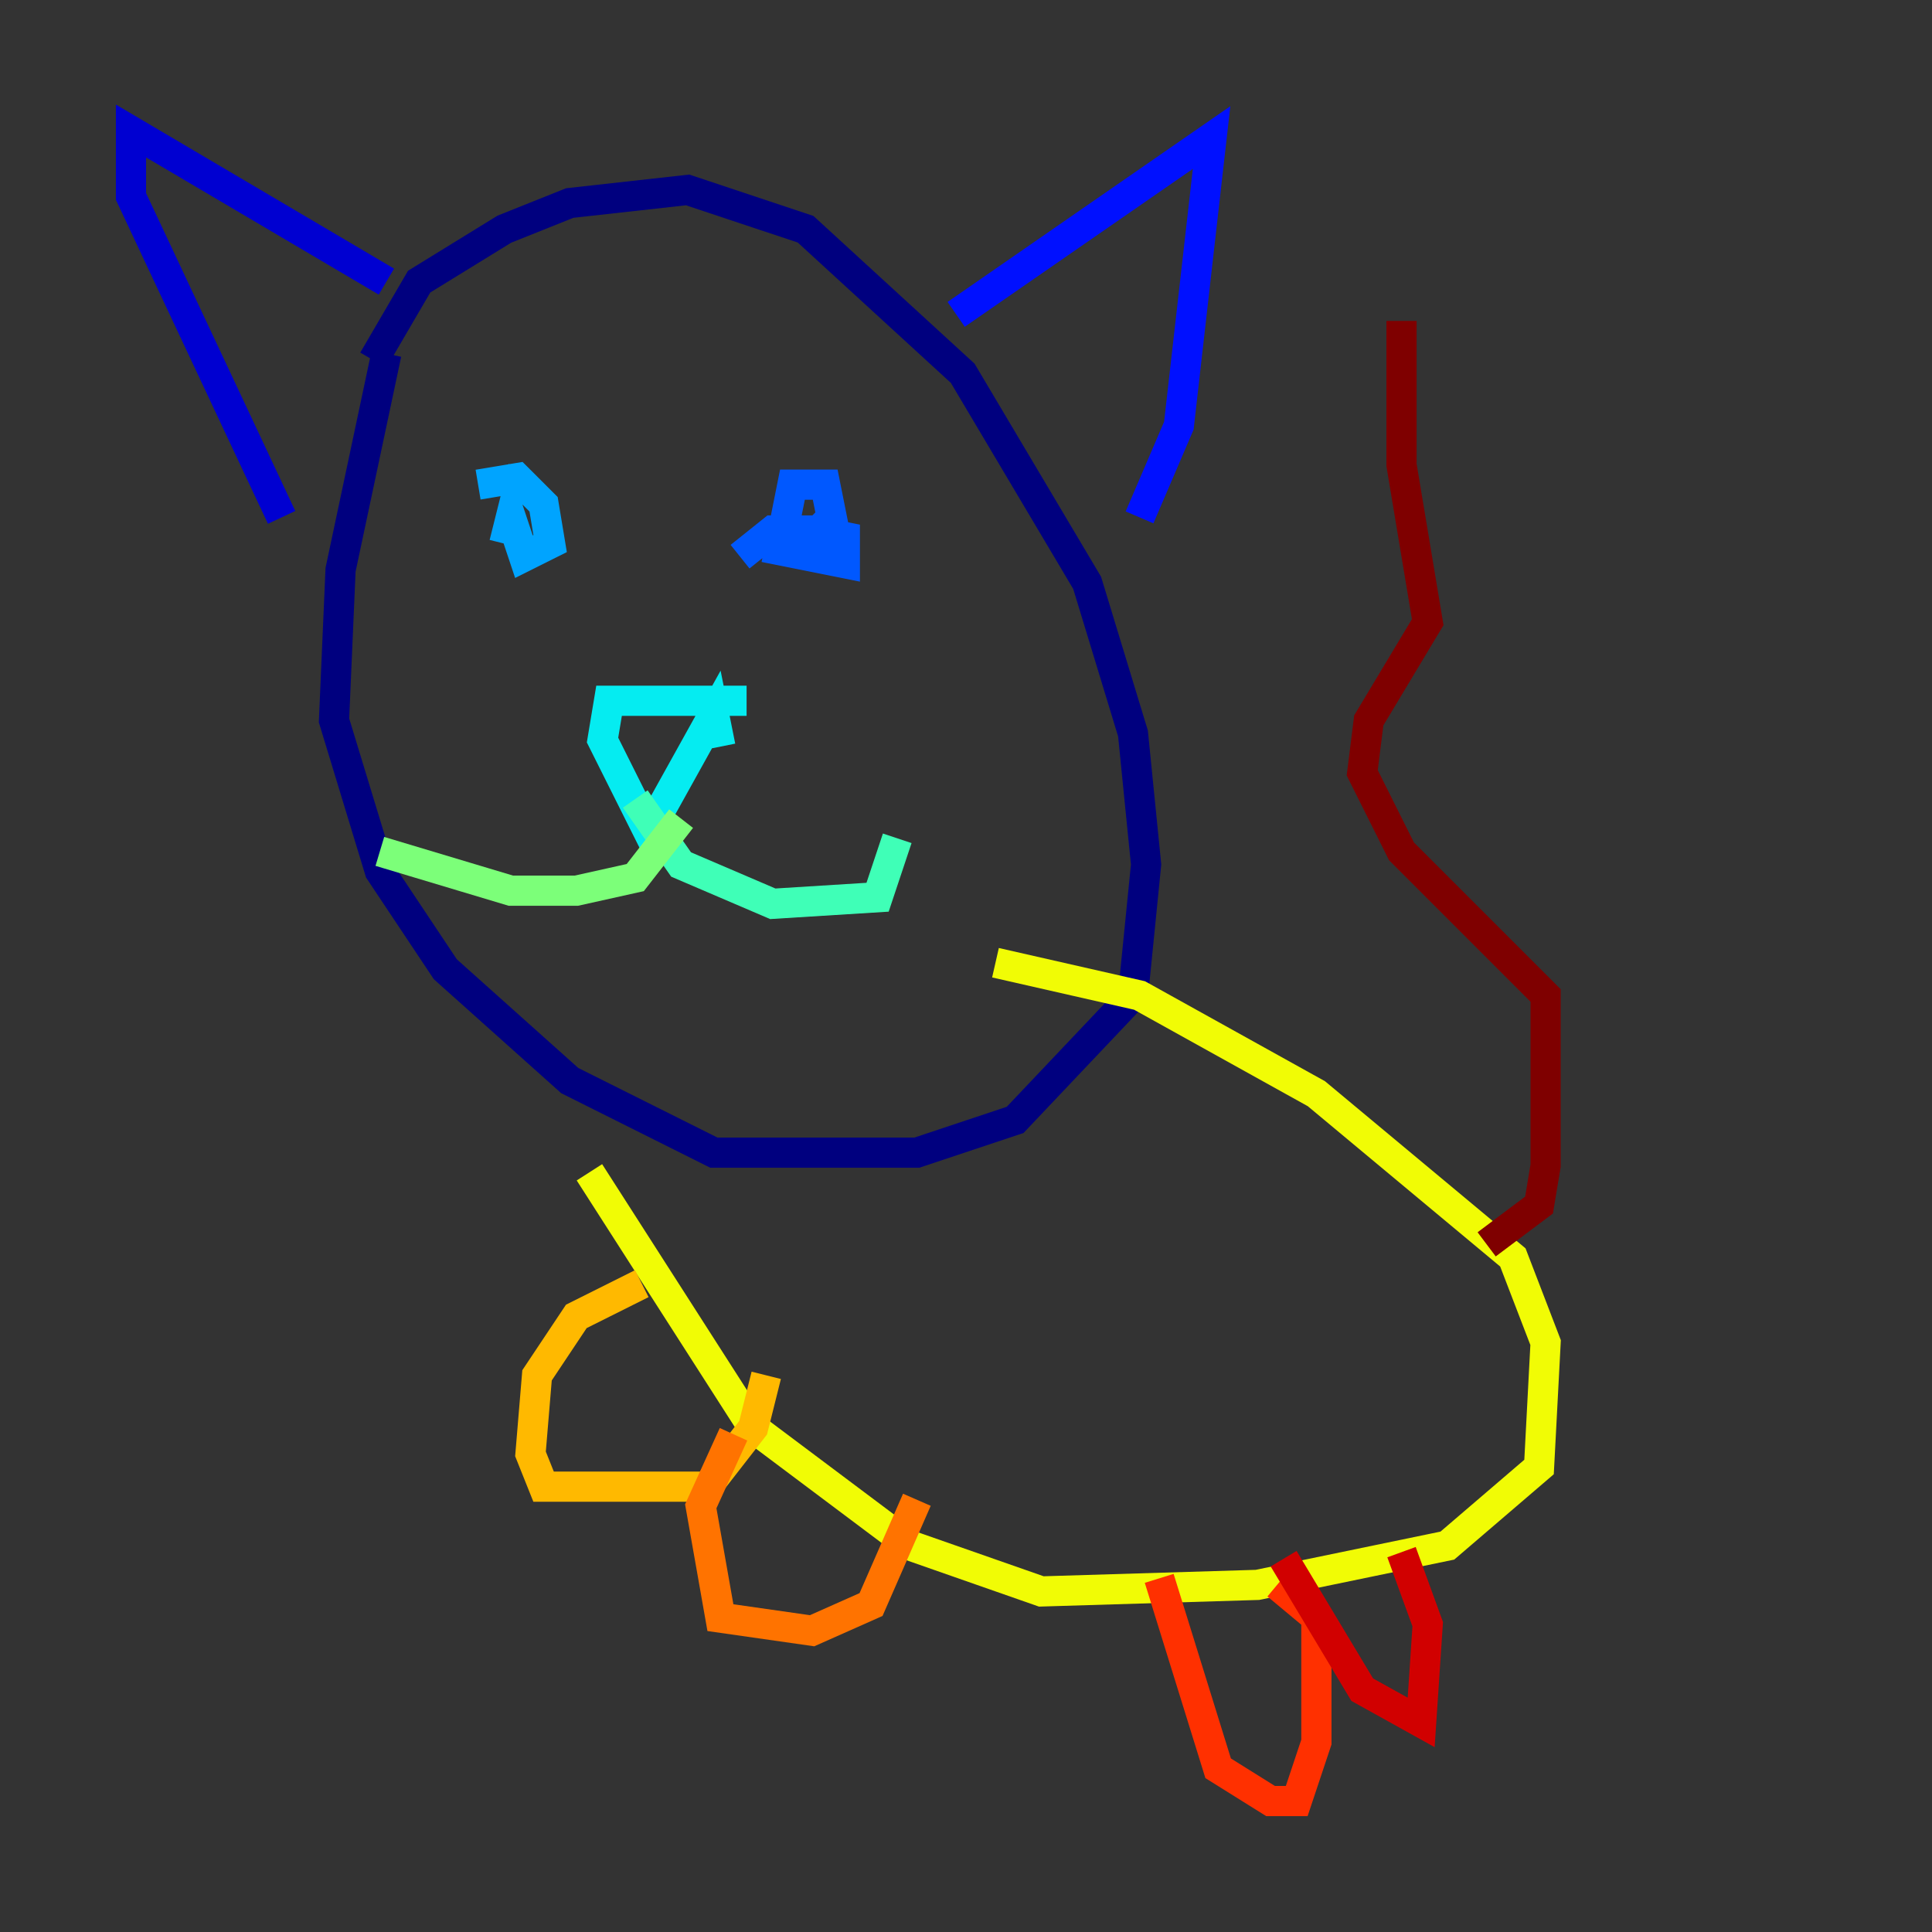 <?xml version="1.0" encoding="utf-8" ?>
<svg baseProfile="tiny" height="128" version="1.2" viewBox="0,0,128,128" width="128" xmlns="http://www.w3.org/2000/svg" xmlns:ev="http://www.w3.org/2001/xml-events" xmlns:xlink="http://www.w3.org/1999/xlink"><rect x="0" y="0" width="128" height="128" fill="#333333" stroke="none"/><defs /><polyline fill="none" points="24.732,23.864 27.77,18.658 33.41,15.186 37.749,13.451 45.559,12.583 53.37,15.186 63.783,24.732 72.027,38.617 75.064,48.597 75.932,57.275 75.064,65.953 67.254,74.197 60.746,76.366 47.295,76.366 37.749,71.593 29.505,64.217 25.166,57.709 22.129,47.729 22.563,37.749 25.6,23.43" stroke="#00007f" stroke-width="2" /><polyline fill="none" points="25.6,18.658 8.678,8.678 8.678,13.017 18.658,34.278" stroke="#0000d1" stroke-width="2" /><polyline fill="none" points="63.349,20.827 80.271,9.112 78.102,28.203 75.498,34.278" stroke="#0010ff" stroke-width="2" /><polyline fill="none" points="49.031,36.881 51.2,35.146 53.803,35.146 55.973,35.58 55.973,37.315 51.634,36.447 52.502,32.108 54.671,32.108 55.105,34.278 53.803,35.58" stroke="#0058ff" stroke-width="2" /><polyline fill="none" points="31.675,32.108 34.278,31.675 36.014,33.41 36.447,36.014 34.712,36.881 33.844,34.278 33.41,36.014" stroke="#00a4ff" stroke-width="2" /><polyline fill="none" points="49.464,46.427 40.352,46.427 39.919,49.031 42.956,55.105 47.295,47.295 47.729,49.464" stroke="#05ecf1" stroke-width="2" /><polyline fill="none" points="42.088,52.936 45.125,57.275 51.2,59.878 58.142,59.444 59.444,55.539" stroke="#3fffb7" stroke-width="2" /><polyline fill="none" points="45.125,54.237 42.088,58.142 38.183,59.01 33.844,59.01 25.166,56.407" stroke="#7cff79" stroke-width="2" /><polyline fill="none" points="80.271,76.8 80.271,76.8" stroke="#b7ff3f" stroke-width="2" /><polyline fill="none" points="65.953,63.783 75.498,65.953 87.214,72.461 100.231,83.308 102.4,88.949 101.966,97.193 95.891,102.4 83.308,105.003 68.99,105.437 60.312,102.4 49.898,94.59 39.051,77.668" stroke="#f1fc05" stroke-width="2" /><polyline fill="none" points="42.522,85.044 38.183,87.214 35.58,91.119 35.146,96.325 36.014,98.495 46.861,98.495 49.898,94.59 50.766,91.119" stroke="#ffb900" stroke-width="2" /><polyline fill="none" points="48.597,95.024 46.427,99.797 47.729,107.173 53.803,108.041 57.709,106.305 60.746,99.363" stroke="#ff7300" stroke-width="2" /><polyline fill="none" points="76.8,104.57 80.705,117.153 84.176,119.322 85.912,119.322 87.214,115.417 87.214,107.173 84.61,105.003" stroke="#ff3000" stroke-width="2" /><polyline fill="none" points="85.044,103.268 90.251,111.946 94.156,114.115 94.59,107.607 92.854,102.834" stroke="#d10000" stroke-width="2" /><polyline fill="none" points="98.495,82.441 101.966,79.837 102.4,77.234 102.4,65.953 92.854,56.407 90.251,51.2 90.685,47.729 94.59,41.22 92.854,30.807 92.854,21.261" stroke="#7f0000" stroke-width="2" /></svg>
